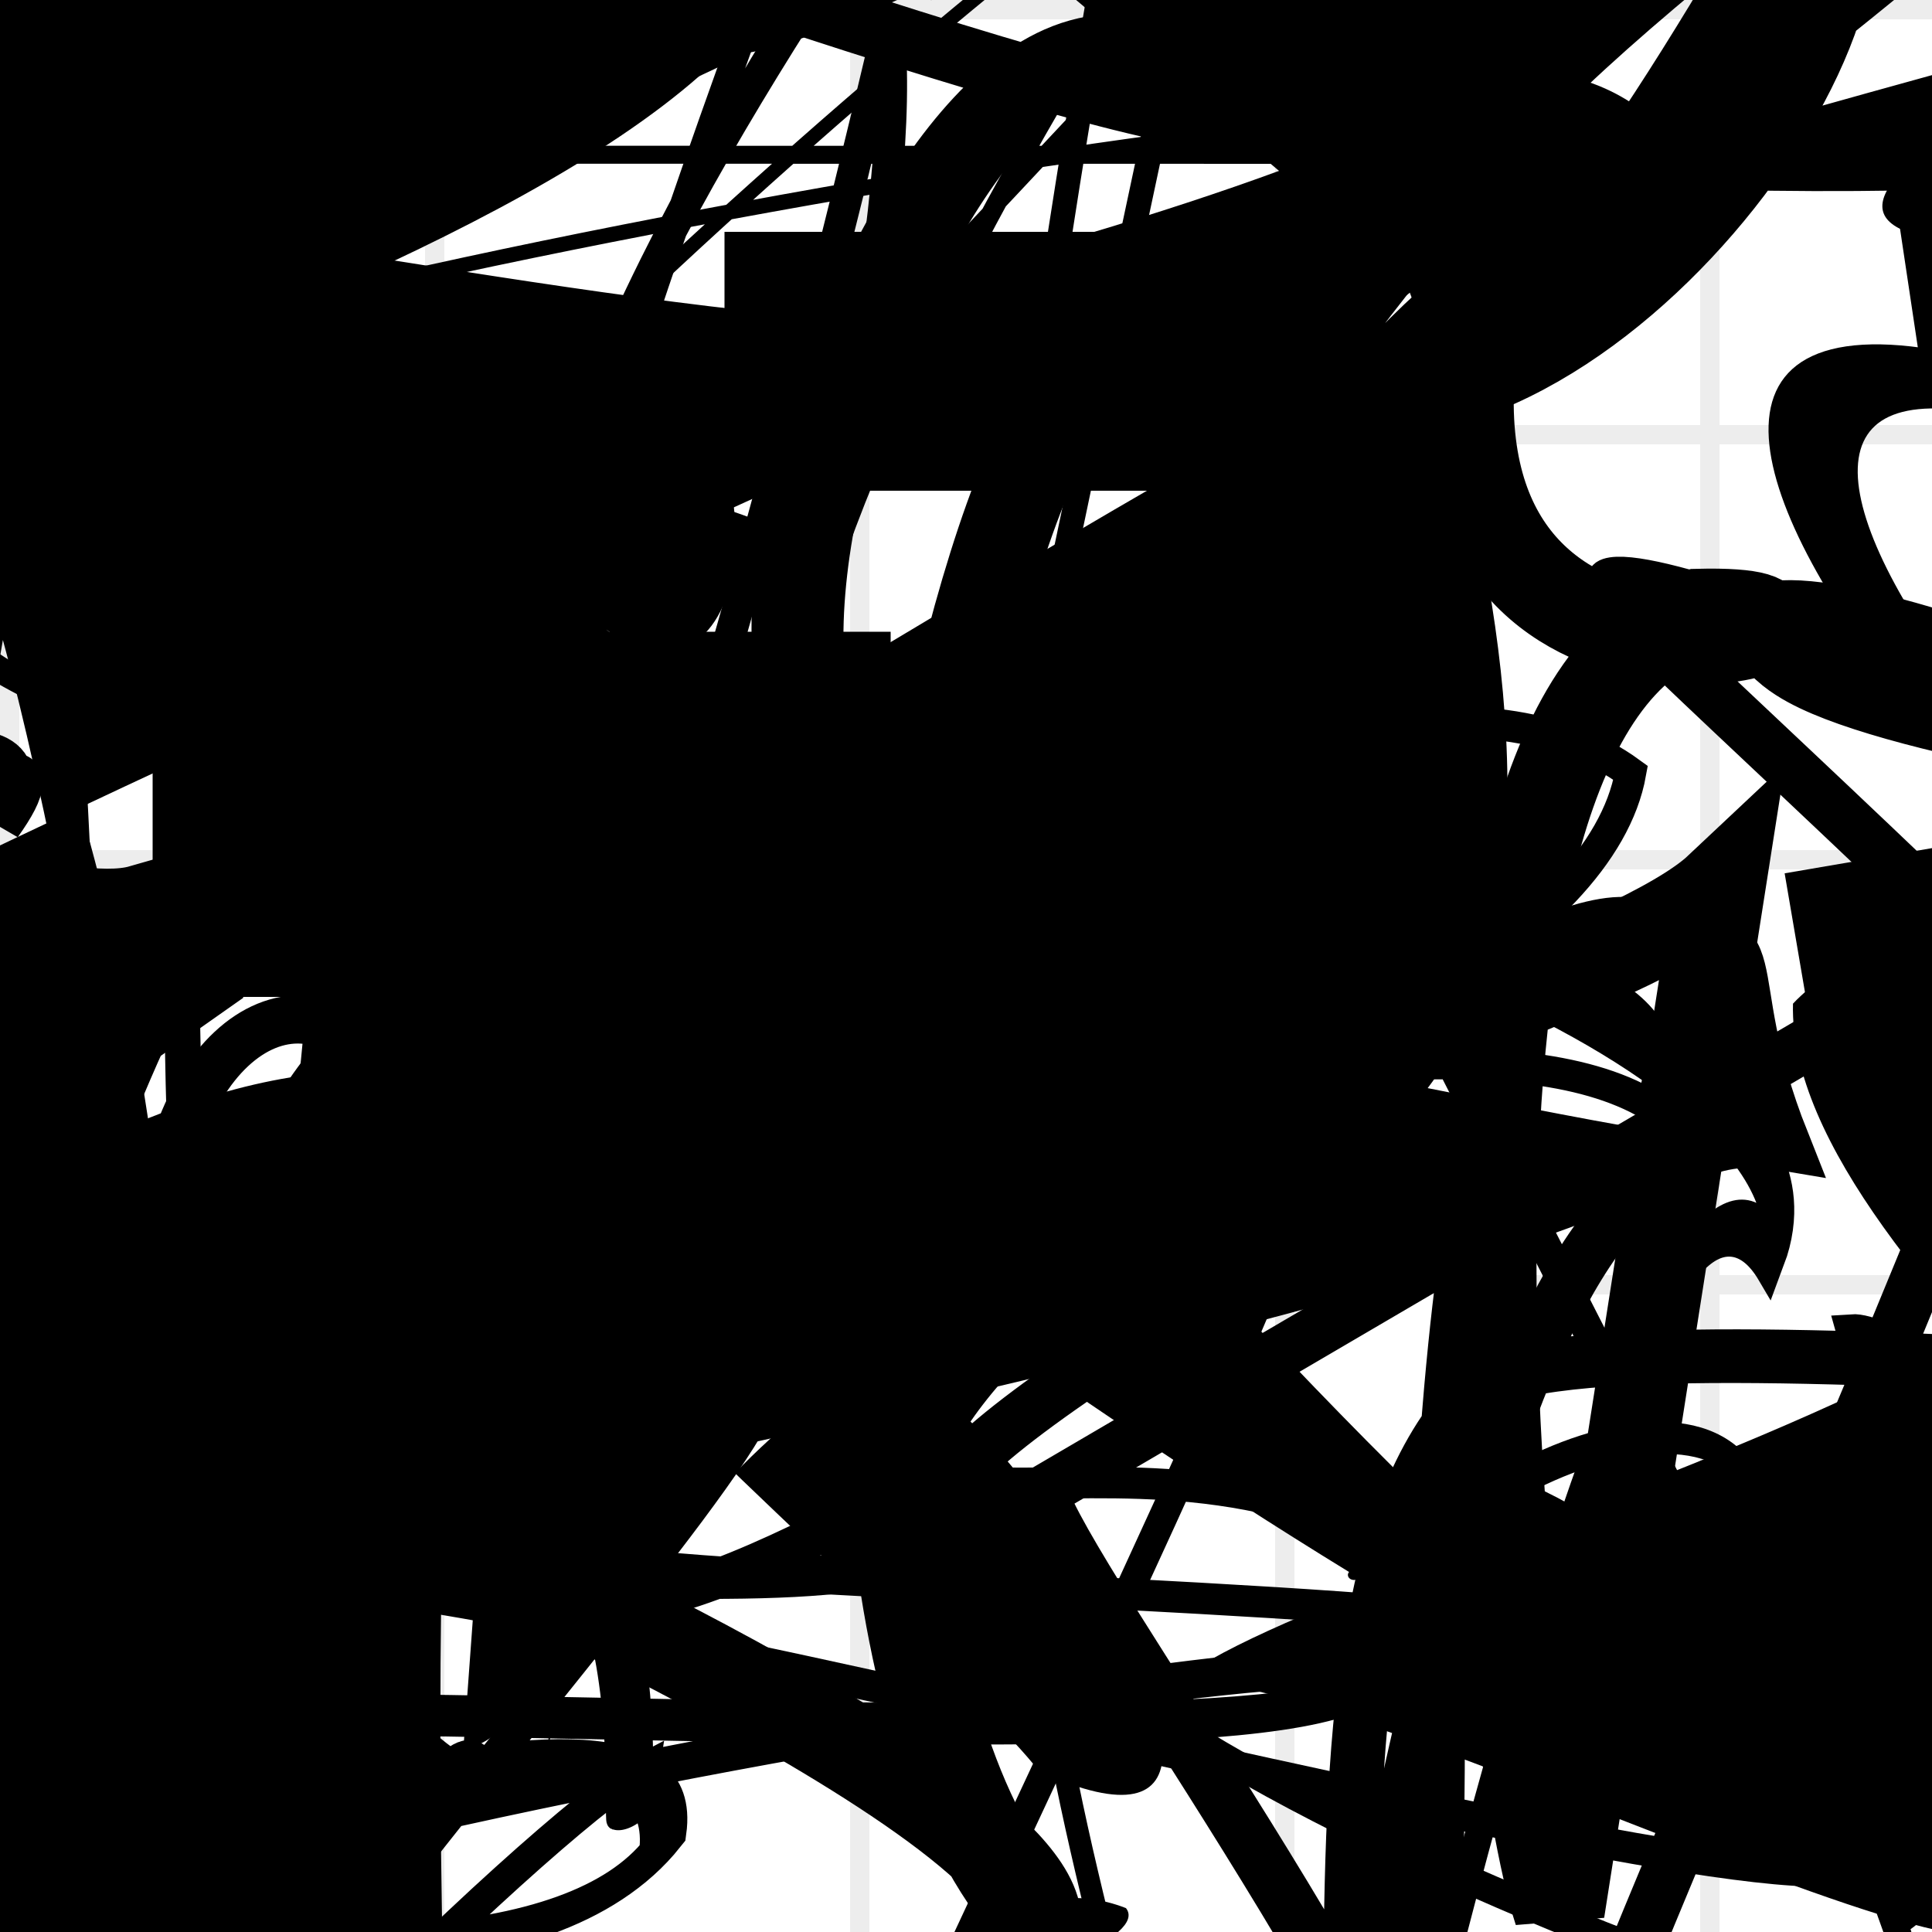 <?xml version="1.0" encoding="UTF-8"?>
<svg xmlns="http://www.w3.org/2000/svg" width="100" height="100" viewBox="0 0 100 100">
<defs>
<linearGradient id="g0" x1="0%" y1="0%" x2="100%" y2="100%">
<stop offset="0.0%" stop-color="hsl(106, 75%, 59%)" />
<stop offset="33.3%" stop-color="hsl(183, 71%, 60%)" />
<stop offset="66.7%" stop-color="hsl(242, 72%, 49%)" />
<stop offset="100.0%" stop-color="hsl(322, 74%, 44%)" />
</linearGradient>
<linearGradient id="g1" x1="0%" y1="0%" x2="100%" y2="100%">
<stop offset="0.0%" stop-color="hsl(290, 83%, 63%)" />
<stop offset="33.3%" stop-color="hsl(2, 82%, 55%)" />
<stop offset="66.7%" stop-color="hsl(86, 72%, 68%)" />
<stop offset="100.0%" stop-color="hsl(83, 65%, 44%)" />
</linearGradient>
<linearGradient id="g2" x1="0%" y1="0%" x2="100%" y2="100%">
<stop offset="0.0%" stop-color="hsl(40, 53%, 69%)" />
<stop offset="33.3%" stop-color="hsl(104, 72%, 65%)" />
<stop offset="66.7%" stop-color="hsl(144, 86%, 72%)" />
<stop offset="100.0%" stop-color="hsl(151, 70%, 62%)" />
</linearGradient>
<filter id="f1" x="-20%" y="-20%" width="140%" height="140%">
  <feGaussianBlur stdDeviation="2.016" />
</filter>

</defs>

<path d="M 31.6 30.8 C 15.0 42.3, 88.1 21.4, 92.9 15.5 C 100.0 17.5, 55.2 84.3, 59.9 87.9 C 42.2 100.0, 36.4 47.2, 29.5 40.3 C 38.4 37.0, 75.6 20.3, 82.1 23.7 C 69.3 11.7, 40.4 52.0, 40.8 62.4 C 59.5 47.0, 33.5 31.6, 18.6 32.5 C 24.6 25.8, 65.6 63.6, 63.0 73.9 C 48.2 63.3, 18.0 51.6, 30.5 52.2 C 12.5 54.6, 75.4 94.9, 69.7 100.0 C 57.1 100.0, 79.6 59.8, 88.3 57.0 Z" fill="none" fill-opacity="0.80" stroke="hsl(242, 72%, 49%)" stroke-width="3.89"  transform="translate(41.4 41.9) rotate(123.0) scale(0.76 0.66)" />
<circle cx="88.6" cy="6.2" r="1.9" fill="hsl(83, 65%, 44%)" fill-opacity="0.44" filter="url(#f1)" transform="translate(90.4 94.3) rotate(322.1) scale(1.81 1.03)" />
<path d="M 96.3 96.5 C 90.9 100.0, 6.0 75.5, 10.2 83.1 C 24.4 97.5, 46.2 0.0, 46.0 1.3 C 47.9 20.5, 29.8 69.4, 31.3 80.7 C 34.4 81.8, 73.2 82.7, 78.4 84.2 C 61.4 69.4, 45.5 83.7, 42.8 70.5 C 29.4 53.0, 69.9 29.4, 84.4 40.0 C 81.4 56.8, 24.8 70.9, 13.3 57.2 C 26.3 67.7, 71.6 49.0, 85.4 57.2 C 90.4 46.1, 54.2 48.5, 64.4 45.3 C 73.4 38.8, 74.2 35.8, 65.3 35.7 Z" fill="none" fill-opacity="0.81" stroke="hsl(242, 72%, 49%)" stroke-width="1.62"   />
<path d="M 39.4 76.4 C 28.5 78.1, 66.1 89.8, 53.4 79.5 C 50.1 77.7, 18.2 27.6, 28.0 18.1 C 31.8 17.8, 9.2 95.1, 6.5 84.3 C 0.0 89.2, 39.3 54.0, 35.6 47.2 C 43.8 35.2, 28.9 76.3, 22.9 80.9 C 35.1 91.9, 62.5 15.7, 77.2 20.5 Z" fill="hsl(151, 70%, 62%)" fill-opacity="0.97" stroke="none" stroke-width="3.89"  transform="translate(46.7 43.1) rotate(54.6) scale(1.86 1.26)" />
<path d="M 61.7 40.7 C 59.7 59.1, 78.1 53.3, 93.0 53.8 C 100.0 41.3, 69.2 51.0, 65.4 49.3 C 81.0 64.7, 6.1 12.0, 1.5 10.3 C 5.0 0.0, 54.4 35.1, 54.2 42.4 C 47.9 34.7, 35.0 29.5, 48.7 22.1 C 49.8 41.0, 13.5 51.8, 27.9 66.8 C 46.1 60.6, 78.9 7.9, 68.3 3.5 C 83.8 0.0, 42.7 57.7, 43.0 64.7 C 54.8 45.9, 63.0 100.0, 68.2 97.0 C 48.9 87.7, 70.3 23.0, 82.8 33.7 Z" fill="hsl(2, 82%, 55%)" fill-opacity="0.81" stroke="none" stroke-width="4.22" filter="url(#f1)" transform="translate(91.8 6.5) rotate(246.5) scale(1.07 1.78)" />
<path d="M 80.6 16.7 C 75.4 20.7, 27.5 84.5, 28.4 90.2 C 33.6 75.5, 33.7 39.2, 35.1 40.3 C 27.7 21.6, 85.9 100.0, 92.1 87.8 C 79.2 97.0, 85.4 91.8, 83.4 88.8 C 65.5 81.0, 8.1 40.3, 7.8 28.5 C 25.4 33.8, 9.1 86.7, 9.8 77.7 C 18.4 82.1, 19.7 70.8, 15.7 68.7 Z" fill="hsl(2, 82%, 55%)" fill-opacity="0.77" stroke="none" stroke-width="1.37"   />
<path d="M 6.7 93.0 C 0.0 100.0, 71.2 26.1, 68.8 13.6 C 49.8 14.8, 40.3 21.8, 32.9 9.6 C 14.5 10.1, 2.6 87.1, 17.2 91.6 C 36.0 88.8, 16.6 20.1, 17.1 16.4 C 17.2 0.0, 86.9 76.9, 73.5 68.4 C 83.7 48.9, 0.0 0.0, 2.2 5.5 C 0.0 21.9, 65.1 36.3, 72.3 49.2 C 56.4 66.8, 10.9 6.8, 4.2 11.2 C 3.0 21.3, 36.2 37.5, 47.6 28.0 C 67.1 41.9, 81.3 61.2, 84.7 63.7 Z" fill="none" fill-opacity="0.75" stroke="hsl(83, 65%, 44%)" stroke-width="4.53"  transform="translate(58.4 26.3) rotate(260.3) scale(0.66 1.31)" />
<circle cx="1.3" cy="78.8" r="5.1" fill="url(#g1)" fill-opacity="0.87"  transform="translate(31.6 23.2) rotate(222.7) scale(1.37 1.60)" />
<path d="M 77.5 31.6 C 72.3 30.1, 86.7 24.7, 94.3 31.7 C 87.2 49.6, 42.3 48.1, 31.8 56.3 C 19.6 53.1, 76.0 53.7, 70.0 68.6 C 70.4 84.4, 0.0 81.8, 3.2 90.0 C 16.5 98.1, 74.9 77.4, 80.7 86.3 C 67.0 94.1, 55.8 100.0, 53.0 95.0 C 66.5 100.0, 51.2 2.8, 54.1 6.5 C 74.0 1.9, 86.3 72.0, 97.1 82.8 C 91.8 100.0, 99.9 15.3, 99.3 29.8 Z" fill="hsl(144, 86%, 72%)" fill-opacity="0.80" stroke="none" stroke-width="1.76" filter="url(#f1)" transform="translate(87.3 35.5) rotate(180.9) scale(1.26 1.82)" />
<path d="M 52.1 27.4 C 59.9 41.1, 64.6 9.7, 77.5 10.7 C 86.4 0.0, 80.9 46.9, 77.0 56.8 C 69.8 45.6, 70.7 69.7, 72.4 73.6 C 90.7 77.6, 10.3 28.1, 6.7 19.0 C 0.0 29.8, 66.1 73.6, 58.1 71.5 C 63.1 90.9, 69.6 84.8, 77.8 83.3 C 93.9 67.4, 18.9 81.1, 30.3 69.3 Z" fill="hsl(290, 83%, 63%)" fill-opacity="0.67" stroke="none" stroke-width="3.65"  transform="translate(71.7 16.3) rotate(197.6) scale(0.63 1.68)" />
<circle cx="8.6" cy="24.9" r="6.2" fill="hsl(83, 65%, 44%)" fill-opacity="0.72"  transform="translate(89.6 6.5) rotate(169.7) scale(1.87 0.69)" />
<rect x="38.5" y="54.4" width="40.3" height="23.4" rx="0" fill="none" fill-opacity="0.99" stroke="hsl(144, 86%, 72%)" stroke-width="1.5"  transform="translate(26.3 8.8) rotate(111.6) scale(1.66 1.33)" />
<path d="M 88.6 54.9 C 98.5 72.6, 0.9 85.2, 2.6 74.0 C 0.6 57.9, 81.5 0.0, 74.8 0.0 C 93.7 0.0, 13.8 44.7, 12.2 42.8 C 29.6 38.5, 64.3 13.3, 57.2 5.1 C 42.1 13.0, 85.1 3.2, 94.7 15.0 C 100.0 20.7, 42.5 73.9, 56.0 68.1 C 75.6 49.4, 51.2 81.5, 50.5 96.1 C 36.5 90.7, 49.7 74.3, 61.0 69.4 C 45.9 58.2, 78.7 0.0, 92.5 0.4 C 100.0 20.1, 5.5 47.5, 7.1 61.9 Z" fill="none" fill-opacity="0.30" stroke="hsl(83, 65%, 44%)" stroke-width="2.40"  transform="translate(37.5 25.7) rotate(102.0) scale(1.32 0.58)" />
<path d="M 82.5 58.9 C 74.9 56.4, 59.5 58.7, 66.4 62.6 C 72.9 59.4, 35.1 43.1, 43.1 28.8 C 59.1 21.5, 86.5 93.7, 92.1 97.7 C 75.7 100.0, 18.7 0.0, 9.6 1.5 C 3.1 1.1, 77.6 72.9, 88.2 62.9 C 100.0 64.9, 25.5 57.2, 26.3 57.1 C 18.6 51.3, 88.0 33.4, 73.9 20.7 C 83.9 29.4, 46.5 36.6, 42.0 35.2 C 48.2 24.5, 31.1 54.1, 39.9 63.1 Z" fill="none" fill-opacity="0.70" stroke="hsl(106, 75%, 59%)" stroke-width="2.73" filter="url(#f1)" transform="translate(80.1 81.6) rotate(142.8) scale(1.04 0.58)" />
<rect x="29.2" y="67.9" width="48.4" height="11.7" rx="0" fill="hsl(106, 75%, 59%)" fill-opacity="0.39" stroke="hsl(322, 74%, 44%)" stroke-width="1.7"  transform="translate(49.1 60.2) rotate(323.1) scale(0.88 0.81)" />
<path d="M 49.2 12.1 C 38.5 0.0, 15.6 26.8, 24.8 41.5 C 20.1 36.8, 0.0 38.5, 4.0 27.6 C 0.0 15.9, 81.1 54.3, 82.0 68.9 C 90.5 60.1, 85.7 52.9, 78.1 58.4 C 80.6 47.0, 51.0 94.0, 54.8 81.1 C 70.3 95.4, 60.7 21.4, 61.4 29.3 C 69.0 48.4, 46.8 15.1, 61.6 7.7 Z" fill="none" fill-opacity="0.59" stroke="hsl(40, 53%, 69%)" stroke-width="2.89"  transform="translate(63.3 40.8) rotate(301.3) scale(0.77 1.81)" />
<path d="M 89.0 46.0 C 80.6 53.9, 15.9 68.7, 27.3 81.7 C 13.6 75.4, 52.5 91.9, 53.6 99.2 C 36.5 79.9, 52.1 8.6, 59.6 19.6 C 60.6 24.0, 71.7 30.0, 76.0 20.1 C 75.4 39.1, 100.0 31.5, 87.9 31.8 C 71.8 36.7, 77.8 90.1, 80.7 98.9 Z" fill="none" fill-opacity="0.49" stroke="hsl(86, 72%, 68%)" stroke-width="4.72" filter="url(#f1)"  />
<rect x="24.7" y="9.5" width="39.7" height="27.0" rx="8.7" fill="none" fill-opacity="0.47"   transform="translate(84.6 66.7) rotate(106.0) scale(1.40 1.90)" />
<rect x="42.0" y="43.8" width="43.1" height="31.3" rx="1.8" fill="none" fill-opacity="0.69"   transform="translate(27.8 6.5) rotate(143.7) scale(1.88 1.27)" />
<path d="M 0.0 73.0 C 16.8 83.1, 13.7 73.6, 21.4 77.9 C 26.7 91.2, 68.3 13.5, 56.6 10.0 C 75.2 28.8, 20.6 59.2, 23.3 63.4 C 18.2 79.7, 3.0 69.7, 8.9 81.5 C 27.9 68.0, 17.2 15.2, 19.6 1.8 C 15.1 6.4, 14.0 83.5, 1.6 77.6 C 7.7 84.5, 29.9 39.5, 37.9 50.3 Z" fill="none" fill-opacity="0.93" stroke="hsl(106, 75%, 59%)" stroke-width="2.06"  transform="translate(57.9 70.0) rotate(189.4) scale(0.61 1.54)" />
<circle cx="45.5" cy="15.4" r="1.8" fill="url(#g0)" fill-opacity="0.91"  transform="translate(89.0 34.2) rotate(122.6) scale(1.05 1.93)" />
<path d="M 97.2 96.7 C 100.0 100.0, 65.0 30.5, 79.2 42.0 C 72.6 51.1, 38.0 34.2, 51.6 44.8 C 49.9 25.0, 0.0 26.3, 1.3 13.1 C 0.0 4.0, 72.3 72.6, 79.3 79.9 C 76.7 95.9, 38.3 86.6, 44.0 95.8 C 25.7 91.3, 44.9 74.0, 30.0 67.3 C 50.0 78.1, 44.2 22.9, 40.1 10.2 C 54.1 0.0, 20.0 37.4, 22.5 52.0 C 12.1 51.1, 16.5 62.6, 28.1 62.2 Z" fill="hsl(104, 72%, 65%)" fill-opacity="0.53" stroke="none" stroke-width="4.33"  transform="translate(40.8 72.7) rotate(209.1) scale(1.62 1.27)" />
<path d="M 93.9 14.9 C 82.0 17.7, 91.0 53.0, 97.3 45.4 C 80.4 42.2, 53.3 48.5, 58.1 58.2 C 71.7 75.3, 43.7 0.0, 38.9 8.7 C 42.8 0.0, 73.5 91.3, 74.0 85.6 C 66.4 70.9, 44.3 2.6, 40.3 1.3 C 29.2 16.9, 25.5 28.2, 21.7 24.3 C 27.0 15.7, 67.7 0.0, 65.1 1.8 C 70.9 5.1, 60.2 17.5, 56.2 28.5 C 37.8 11.3, 64.1 61.8, 70.5 52.8 Z" fill="hsl(2, 82%, 55%)" fill-opacity="0.62" stroke="none" stroke-width="1.16"  transform="translate(6.9 57.8) rotate(260.1) scale(0.98 1.55)" />
<rect x="24.5" y="7.3" width="41.6" height="23.5" rx="0" fill="hsl(86, 72%, 68%)" fill-opacity="0.91"   transform="translate(87.6 65.5) rotate(14.8) scale(1.19 1.08)" />
<path d="M 4.5 85.7 C 4.5 87.0, 39.9 58.5, 25.3 61.3 C 41.0 65.2, 62.4 43.1, 73.5 53.4 C 69.4 49.2, 70.5 100.0, 57.0 98.5 C 46.7 100.0, 26.4 68.0, 22.3 65.9 C 14.5 56.6, 41.1 2.5, 33.2 2.3 C 14.2 0.0, 61.6 0.0, 60.6 6.5 C 46.0 0.0, 59.8 61.4, 58.9 67.8 C 60.6 63.4, 0.0 69.4, 3.3 65.1 Z" fill="none" fill-opacity="0.98" stroke="hsl(183, 71%, 60%)" stroke-width="1.57"  transform="translate(41.8 37.2) rotate(16.4) scale(0.92 1.94)" />
<path d="M 11.4 85.3 C 1.8 100.0, 48.1 19.7, 46.2 16.1 C 50.2 0.4, 100.0 60.1, 97.4 62.7 C 100.0 74.7, 1.3 22.0, 8.4 10.7 C 0.0 26.1, 0.8 90.5, 2.1 81.8 C 0.0 84.1, 16.6 74.5, 30.6 81.7 C 27.9 78.0, 85.5 49.7, 74.4 49.2 C 93.9 47.0, 87.5 25.1, 84.7 33.9 C 95.1 53.8, 25.6 10.9, 33.8 21.3 C 48.9 10.8, 84.9 11.0, 74.0 24.8 Z" fill="none" fill-opacity="0.72" stroke="hsl(290, 83%, 63%)" stroke-width="2.13"  transform="translate(46.9 75.1) rotate(341.6) scale(0.54 0.80)" />
<path d="M 58.7 59.4 C 76.8 46.0, 56.3 6.5, 68.4 21.4 C 80.1 14.9, 40.3 100.0, 32.8 96.5 C 17.5 84.3, 81.3 67.7, 76.8 63.4 C 70.6 60.2, 93.9 86.1, 81.1 84.1 C 98.7 100.0, 87.2 61.9, 72.3 72.6 C 70.8 53.0, 36.2 98.3, 29.9 84.9 Z" fill="none" fill-opacity="0.42" stroke="hsl(2, 82%, 55%)" stroke-width="3.93"  transform="translate(47.1 41.9) rotate(71.5) scale(0.52 0.59)" />
<circle cx="74.8" cy="63.2" r="1.5" fill="hsl(144, 86%, 72%)" fill-opacity="0.98"   />
<path d="M 27.4 93.4 C 35.5 75.2, 37.8 48.5, 43.6 56.4 C 49.0 46.9, 0.0 76.8, 8.6 70.3 C 0.0 72.6, 49.5 98.7, 42.1 99.7 C 45.7 100.0, 74.6 82.0, 68.6 70.5 C 70.5 66.9, 88.7 79.1, 76.2 81.1 C 60.5 99.3, 27.3 65.8, 27.8 78.1 Z" fill="hsl(104, 72%, 65%)" fill-opacity="0.41" stroke="none" stroke-width="1.08"  transform="translate(61.8 14.2) rotate(41.6) scale(1.71 1.86)" />
<path d="M 89.4 92.7 C 70.8 100.0, 88.5 45.6, 97.8 58.4 C 79.6 59.9, 71.6 14.7, 61.4 6.1 C 52.4 16.1, 15.4 1.8, 8.3 3.2 C 11.6 0.1, 31.5 33.0, 30.5 22.8 C 40.1 10.9, 52.0 33.0, 60.8 27.7 C 59.8 31.2, 89.6 60.0, 92.3 64.1 C 93.1 45.5, 7.0 31.1, 9.0 31.0 Z" fill="hsl(106, 75%, 59%)" fill-opacity="0.76" stroke="none" stroke-width="3.55"  transform="translate(48.1 90.2) rotate(323.3) scale(1.29 1.65)" />
<path d="M 97.7 18.0 C 81.3 4.2, 52.0 35.7, 62.7 36.9 C 63.9 34.1, 63.6 82.2, 60.3 83.6 C 61.1 76.1, 79.3 40.3, 72.8 27.2 C 75.9 15.7, 42.3 25.0, 54.7 15.1 C 38.5 14.6, 82.9 48.1, 97.0 45.1 C 85.1 32.0, 56.4 17.3, 67.1 17.9 C 50.8 36.0, 87.1 100.0, 74.7 98.7 Z" fill="none" fill-opacity="0.59" stroke="hsl(104, 72%, 65%)" stroke-width="3.12"  transform="translate(49.7 55.4) rotate(71.8) scale(1.34 1.71)" />
<path d="M 58.8 45.2 C 78.5 45.3, 70.6 49.3, 59.2 50.0 C 45.3 66.5, 2.4 59.5, 5.7 65.8 C 0.0 57.8, 83.1 57.0, 69.0 45.1 C 55.4 50.5, 10.5 18.9, 15.1 17.2 C 26.5 13.2, 79.0 99.2, 64.8 87.6 C 78.9 96.4, 11.6 5.1, 10.0 13.3 C 10.3 22.2, 17.2 64.1, 2.8 73.4 Z" fill="none" fill-opacity="0.64" stroke="hsl(242, 72%, 49%)" stroke-width="3.51"  transform="translate(65.4 23.3) rotate(316.2) scale(0.78 1.46)" />
<rect x="57.3" y="24.8" width="34.8" height="36.2" rx="0" fill="hsl(151, 70%, 62%)" fill-opacity="0.54"   transform="translate(8.6 73.5) rotate(258.8) scale(1.88 1.80)" />
<path d="M 67.6 1.0 C 51.4 0.0, 57.1 29.8, 47.1 44.3 C 60.8 32.1, 7.4 71.4, 16.9 59.9 C 24.7 74.4, 40.0 69.8, 49.3 72.4 C 65.2 52.7, 31.3 26.3, 38.7 35.9 C 29.8 46.2, 36.5 82.9, 28.6 78.5 C 20.7 82.6, 76.4 31.4, 67.5 25.4 C 60.7 16.2, 71.1 93.4, 68.8 85.7 C 49.0 100.0, 81.0 20.0, 89.5 19.2 C 83.0 13.7, 28.8 78.4, 19.1 70.2 Z" fill="none" fill-opacity="0.67" stroke="hsl(83, 65%, 44%)" stroke-width="5.16"  transform="translate(26.4 14.1) rotate(131.0) scale(1.84 0.67)" />
<path d="M 29.4 16.4 C 20.2 22.9, 87.4 5.7, 76.4 1.0 C 82.2 14.1, 64.7 22.5, 60.2 15.1 C 42.5 24.5, 7.8 24.5, 10.0 38.6 C 13.8 57.5, 48.1 84.3, 53.8 91.7 C 72.2 100.0, 44.8 62.2, 46.8 74.2 C 44.6 63.1, 26.8 92.3, 24.0 90.3 Z" fill="hsl(2, 82%, 55%)" fill-opacity="0.45" stroke="none" stroke-width="3.69"   />
<rect x="46.1" y="28.6" width="25.8" height="25.5" rx="0" fill="none" fill-opacity="0.43"    />
<circle cx="90.5" cy="48.5" r="0.0" fill="url(#g0)" fill-opacity="0.54"   />
<path d="M 60.7 97.2 C 67.7 93.7, 5.5 66.9, 9.9 76.0 C 0.0 70.9, 46.4 16.0, 32.4 26.2 C 12.8 38.4, 93.3 100.0, 91.8 99.8 C 100.0 100.0, 9.7 14.9, 17.0 26.9 C 10.3 21.0, 71.9 71.4, 68.5 64.1 C 52.8 44.5, 85.9 21.1, 80.3 8.5 C 66.0 0.0, 57.3 90.9, 49.4 95.1 C 44.1 85.4, 3.0 69.8, 15.2 82.5 C 3.5 92.1, 18.2 99.7, 13.7 96.6 C 23.7 100.0, 62.9 69.1, 62.5 74.1 Z" fill="hsl(183, 71%, 60%)" fill-opacity="0.72" stroke="none" stroke-width="2.74"  transform="translate(74.4 44.9) rotate(346.6) scale(1.72 1.16)" />
<path d="M 10.9 34.7 C 26.8 31.8, 78.9 95.0, 93.1 98.6 C 89.5 100.0, 77.0 69.5, 75.4 64.2 C 94.3 70.6, 43.0 53.8, 31.0 46.5 C 30.1 61.5, 93.0 78.9, 93.4 68.5 C 100.0 87.9, 22.0 26.8, 17.4 17.6 C 0.0 27.1, 15.7 100.0, 26.3 97.5 C 29.5 100.0, 14.7 86.3, 28.7 74.0 C 34.0 58.4, 25.4 75.3, 20.9 64.1 C 38.3 60.9, 70.9 80.5, 80.0 82.8 C 60.4 77.3, 20.9 44.7, 24.8 55.9 " fill="hsl(242, 72%, 49%)" fill-opacity="0.71" stroke="none" stroke-width="1.10"  transform="translate(28.5 13.7) rotate(50.1) scale(1.77 1.71)" />
<circle cx="50.1" cy="86.9" r="5.6" fill="hsl(151, 70%, 62%)" fill-opacity="0.51"  transform="translate(76.2 44.9) rotate(241.8) scale(1.92 1.54)" />
<rect x="7.9" y="32.7" width="38.2" height="18.9" rx="0" fill="hsl(86, 72%, 68%)" fill-opacity="0.72"    />
<path d="M 0.9 33.4 C 0.0 25.7, 24.9 16.1, 33.3 26.8 C 15.6 18.8, 51.4 50.4, 46.8 57.3 C 63.2 45.6, 88.3 11.0, 96.9 11.1 C 86.6 4.1, 48.1 21.0, 38.9 34.7 C 33.8 49.2, 23.1 2.5, 11.3 1.6 C 13.3 0.0, 91.4 47.1, 98.8 40.5 Z" fill="hsl(83, 65%, 44%)" fill-opacity="0.87" stroke="none" stroke-width="3.98"  transform="translate(71.9 2.3) rotate(116.9) scale(1.25 1.87)" />
<path d="M 53.3 85.1 C 70.5 75.4, 28.7 31.9, 31.9 38.5 C 34.9 44.6, 56.6 0.0, 61.8 11.7 C 72.6 0.0, 100.0 11.1, 99.1 17.4 C 92.7 34.9, 97.5 45.6, 89.3 52.0 C 82.8 68.7, 14.4 84.4, 1.8 85.4 C 0.0 99.0, 31.1 21.7, 44.2 31.0 Z" fill="hsl(86, 72%, 68%)" fill-opacity="0.63" stroke="none" stroke-width="1.39"  transform="translate(47.9 54.0) rotate(303.6) scale(1.53 1.27)" />
<path d="M 57.7 33.5 C 72.3 20.2, 48.0 25.8, 58.5 31.0 C 52.0 44.2, 23.1 75.0, 23.9 78.3 C 41.4 93.5, 24.8 41.2, 36.1 47.7 C 32.8 46.2, 43.6 36.8, 29.6 32.4 C 43.4 49.3, 88.7 74.3, 84.1 87.7 C 100.0 77.5, 0.0 51.2, 5.5 57.1 C 15.1 70.7, 21.7 16.4, 11.2 19.3 Z" fill="none" fill-opacity="0.77" stroke="hsl(2, 82%, 55%)" stroke-width="3.00"  transform="translate(62.1 64.9) rotate(189.9) scale(1.60 1.03)" />
<path d="M 70.2 72.6 C 75.0 91.7, 45.4 45.0, 39.4 59.9 C 25.1 57.8, 69.8 74.6, 74.8 69.8 C 59.1 57.7, 88.7 86.9, 76.0 93.4 C 90.0 84.5, 31.0 79.2, 19.3 69.8 C 22.1 83.8, 78.6 75.1, 63.6 60.7 C 49.8 64.4, 59.8 15.5, 56.1 22.1 Z" fill="none" fill-opacity="0.35" stroke="hsl(83, 65%, 44%)" stroke-width="3.55"  transform="translate(20.2 11.5) rotate(152.6) scale(1.23 1.49)" />
<path d="M 97.8 71.9 C 100.0 78.1, 67.1 24.9, 75.2 16.8 C 75.4 34.8, 15.6 63.0, 16.9 72.9 C 17.4 81.2, 85.1 39.3, 77.8 30.4 C 92.2 14.8, 82.7 14.8, 77.9 14.7 C 96.4 0.0, 42.8 79.2, 32.5 73.3 C 29.7 87.4, 40.4 90.3, 49.1 79.9 C 50.7 78.1, 25.6 52.4, 25.9 61.4 Z" fill="none" fill-opacity="1.00" stroke="hsl(322, 74%, 44%)" stroke-width="3.59" filter="url(#f1)" transform="translate(66.0 92.4) rotate(151.6) scale(0.72 0.69)" />
<path d="M 61.5 92.9 C 63.9 99.7, 38.8 79.0, 46.8 90.8 C 41.0 91.1, 46.0 52.1, 36.6 48.3 C 38.0 66.2, 94.5 100.0, 81.6 99.9 C 72.7 100.0, 16.0 11.9, 20.8 7.2 C 32.7 0.0, 84.9 79.6, 71.7 80.9 C 70.8 61.6, 39.9 97.6, 41.6 85.1 C 40.0 90.4, 100.0 79.4, 97.6 75.3 C 100.0 60.4, 63.0 9.0, 60.7 16.7 C 61.4 0.0, 71.4 19.6, 75.5 32.9 C 57.4 29.8, 25.2 99.7, 35.2 90.1 Z" fill="none" fill-opacity="0.74" stroke="hsl(40, 53%, 69%)" stroke-width="1.34"  transform="translate(10.1 75.1) rotate(167.6) scale(0.83 1.34)" />
<circle cx="88.4" cy="98.7" r="9.2" fill="url(#g2)" fill-opacity="0.42"  transform="translate(9.6 42.9) rotate(100.0) scale(1.85 1.96)" />
<path d="M 16.5 79.8 C 23.6 77.0, 7.3 80.7, 3.9 80.6 C 8.4 75.7, 12.0 47.2, 9.6 56.1 C 0.0 68.0, 75.7 17.5, 69.2 2.6 C 67.8 0.0, 86.1 6.7, 74.4 20.0 C 63.0 7.5, 90.5 34.8, 91.1 39.7 C 90.5 40.4, 11.2 93.8, 22.5 87.6 C 38.0 100.0, 86.7 28.3, 85.7 13.8 C 100.0 32.2, 80.2 17.7, 66.6 30.8 C 53.4 49.8, 64.1 0.9, 78.9 8.2 C 86.5 0.0, 57.7 62.2, 58.3 52.4 Z" fill="none" fill-opacity="0.70" stroke="hsl(40, 53%, 69%)" stroke-width="0.83"  transform="translate(30.1 81.7) rotate(131.2) scale(1.55 1.76)" />
<path d="M 51.9 87.9 C 60.3 100.0, 21.8 74.9, 23.8 78.1 C 19.0 97.5, 82.1 54.9, 94.7 46.4 C 98.8 30.0, 14.4 8.5, 6.4 11.2 C 0.0 25.8, 9.9 70.8, 3.3 69.5 C 7.2 67.7, 4.8 67.9, 3.0 62.4 C 0.0 68.4, 31.3 21.7, 22.2 27.8 C 8.2 39.9, 35.2 7.2, 30.8 16.3 C 26.4 22.4, 81.3 65.6, 90.2 73.2 C 100.0 79.5, 96.7 82.3, 81.7 78.8 C 89.5 94.9, 27.7 79.8, 20.5 75.0 Z" fill="hsl(290, 83%, 63%)" fill-opacity="0.41" stroke="none" stroke-width="5.03"  transform="translate(80.4 50.3) rotate(323.3) scale(1.40 0.78)" />
<path d="M 69.1 41.4 C 69.2 38.7, 1.1 16.8, 15.0 17.6 C 25.8 25.8, 49.9 87.1, 64.0 93.9 C 83.5 93.1, 70.3 20.0, 75.8 5.8 C 63.6 0.0, 78.1 34.0, 88.0 39.9 C 83.8 25.1, 53.1 11.5, 43.9 17.7 C 53.3 17.7, 59.3 80.1, 69.1 90.1 Z" fill="none" fill-opacity="0.55" stroke="hsl(144, 86%, 72%)" stroke-width="4.60"  transform="translate(7.0 57.3) rotate(174.1) scale(1.87 1.80)" />
<path d="M 66.3 89.1 C 46.8 98.1, 26.8 78.2, 36.5 67.7 C 46.9 81.8, 61.2 35.0, 69.3 30.4 C 71.2 15.8, 51.2 81.6, 57.2 67.2 C 68.0 60.5, 67.0 41.7, 61.7 30.0 C 62.2 24.8, 86.5 100.0, 88.6 99.5 C 100.0 94.2, 29.7 17.1, 25.2 21.7 Z" fill="none" fill-opacity="0.66" stroke="hsl(290, 83%, 63%)" stroke-width="0.94"  transform="translate(43.2 2.0) rotate(145.7) scale(1.01 1.29)" />
<path d="M 44.5 39.0 C 55.7 19.5, 68.4 86.0, 61.9 75.2 C 77.9 93.4, 17.2 36.5, 29.9 24.9 C 38.5 5.9, 44.2 11.8, 49.6 21.6 C 57.7 17.2, 20.6 18.2, 27.1 19.2 C 37.7 14.7, 23.0 52.3, 15.2 42.0 C 20.5 46.4, 32.7 64.2, 39.4 51.3 C 38.7 38.7, 72.5 50.6, 69.6 47.7 C 67.0 30.6, 93.7 58.1, 89.2 44.8 C 78.0 49.1, 75.6 74.6, 87.0 67.6 C 100.0 78.1, 37.8 87.7, 51.5 82.5 Z" fill="hsl(104, 72%, 65%)" fill-opacity="0.68" stroke="none" stroke-width="4.22"  transform="translate(84.1 42.4) rotate(253.5) scale(0.65 1.75)" />
<rect x="1.6" y="32.0" width="33.8" height="10.7" rx="0" fill="hsl(242, 72%, 49%)" fill-opacity="0.47"   transform="translate(5.9 13.2) rotate(228.4) scale(1.63 1.40)" />
<circle cx="37.2" cy="13.0" r="10.5" fill="url(#g1)" fill-opacity="0.98"  transform="translate(23.6 94.5) rotate(17.8) scale(1.30 0.70)" />
<rect x="2.4" y="54.2" width="28.0" height="21.4" rx="0" fill="none" fill-opacity="0.80"   transform="translate(68.3 10.9) rotate(70.0) scale(1.52 1.30)" />
<path d="M 24.5 20.2 C 16.0 31.4, 41.9 79.0, 42.1 88.2 C 47.5 72.7, 67.5 90.6, 58.2 99.9 C 61.9 98.1, 44.5 70.3, 52.1 66.9 C 40.3 64.9, 55.8 64.0, 51.4 51.3 C 44.6 33.6, 79.2 52.1, 82.8 39.4 C 86.2 55.6, 0.0 89.2, 3.1 85.4 C 0.0 65.9, 85.7 81.5, 86.8 76.2 C 100.0 62.2, 42.7 61.2, 31.9 59.2 Z" fill="hsl(106, 75%, 59%)" fill-opacity="0.91" stroke="none" stroke-width="3.18" filter="url(#f1)" transform="translate(18.5 51.4) rotate(50.0) scale(1.98 1.72)" />
<circle cx="33.9" cy="96.1" r="8.0" fill="hsl(183, 71%, 60%)" fill-opacity="0.47"  transform="translate(29.6 75.1) rotate(311.5) scale(0.91 0.57)" />
<path d="M 57.2 42.0 C 42.3 24.9, 51.0 35.2, 54.8 27.2 C 57.4 21.9, 85.6 47.2, 84.2 58.8 C 85.4 55.1, 36.8 34.6, 32.9 24.1 C 52.7 25.5, 26.8 59.9, 30.9 68.7 C 32.7 74.8, 85.6 64.7, 71.5 55.7 C 69.6 64.7, 47.5 0.0, 56.0 10.7 C 60.4 0.0, 98.8 90.4, 88.5 92.0 C 72.8 97.9, 17.4 76.6, 20.8 80.7 C 30.5 91.5, 74.4 91.9, 73.9 99.7 Z" fill="hsl(83, 65%, 44%)" fill-opacity="0.71" stroke="none" stroke-width="4.62"  transform="translate(20.5 53.9) rotate(71.5) scale(1.07 0.59)" />
<rect x="42.9" y="43.5" width="41.5" height="16.3" rx="0" fill="hsl(2, 82%, 55%)" fill-opacity="0.69"   transform="translate(23.5 97.8) rotate(298.0) scale(1.67 1.64)" />
<circle cx="98.8" cy="28.2" r="10.4" fill="url(#g2)" fill-opacity="0.91"  transform="translate(39.7 91.8) rotate(314.4) scale(1.96 0.81)" />
<path d="M 84.5 8.8 C 95.5 11.9, 48.1 37.7, 44.5 23.0 C 27.2 12.7, 12.6 10.4, 6.8 18.3 C 22.8 6.4, 15.1 64.1, 17.2 58.7 C 17.5 62.6, 44.7 90.1, 55.7 89.6 C 69.1 91.2, 52.4 90.1, 47.1 82.7 C 30.6 97.1, 65.3 100.0, 79.0 93.5 Z" fill="none" fill-opacity="0.86" stroke="hsl(322, 74%, 44%)" stroke-width="3.89"  transform="translate(74.7 97.4) rotate(19.4) scale(1.86 0.74)" />
<circle cx="44.6" cy="0.5" r="8.2" fill="hsl(83, 65%, 44%)" fill-opacity="0.66"  transform="translate(59.2 17.7) rotate(163.1) scale(0.62 1.07)" />
<circle cx="12.9" cy="25.7" r="0.3" fill="url(#g1)" fill-opacity="0.55"  transform="translate(43.0 90.9) rotate(273.4) scale(0.85 1.03)" />
<rect x="25.7" y="50.6" width="36.9" height="36.4" rx="1.4" fill="hsl(2, 82%, 55%)" fill-opacity="0.51"   transform="translate(56.8 59.8) rotate(220.1) scale(0.68 0.89)" />
<path d="M 28.6 45.7 C 37.0 31.5, 68.2 100.0, 72.3 95.0 C 78.2 82.9, 61.4 91.0, 60.0 92.7 C 60.3 91.8, 52.1 60.4, 43.1 50.1 C 62.2 56.5, 16.7 62.3, 21.2 70.0 C 5.0 77.1, 93.2 18.3, 96.4 29.8 C 77.8 34.5, 25.2 75.4, 25.6 74.5 Z" fill="hsl(104, 72%, 65%)" fill-opacity="0.77" stroke="none" stroke-width="3.53"  transform="translate(30.7 0.9) rotate(267.3) scale(1.67 1.23)" />
<path d="M 20.4 65.1 C 27.8 62.6, 84.5 65.2, 73.6 56.7 C 86.0 41.4, 68.5 0.0, 67.6 7.2 C 80.7 0.0, 86.1 5.2, 89.3 11.0 C 100.0 0.0, 7.7 55.4, 18.4 51.8 C 3.7 66.3, 15.4 82.5, 26.3 77.2 C 6.9 81.4, 96.5 63.8, 87.2 58.8 C 71.1 56.3, 45.5 48.8, 49.5 58.4 C 47.1 49.6, 27.5 38.1, 30.4 23.4 Z" fill="hsl(183, 71%, 60%)" fill-opacity="0.77" stroke="none" stroke-width="2.03" filter="url(#f1)"  />
<path d="M 91.3 24.0 C 78.0 35.6, 0.0 74.9, 5.9 79.3 C 0.0 77.0, 43.4 23.2, 53.0 15.5 C 51.6 9.4, 5.8 4.9, 20.2 10.9 C 0.2 0.0, 72.7 0.0, 71.0 9.8 C 77.2 14.3, 72.7 13.4, 69.3 25.2 C 57.8 11.2, 27.5 43.7, 15.8 52.0 C 25.6 39.0, 34.8 27.4, 44.5 25.4 C 51.0 20.6, 100.0 77.5, 97.9 66.6 C 100.0 73.1, 2.4 81.0, 11.6 69.1 C 17.9 57.1, 19.2 18.1, 21.3 12.7 Z" fill="none" fill-opacity="0.32" stroke="hsl(322, 74%, 44%)" stroke-width="3.37"  transform="translate(33.2 80.9) rotate(321.1) scale(0.86 0.80)" />
<path d="M 30.5 81.8 C 18.1 67.1, 57.0 29.0, 55.3 34.7 C 64.3 39.5, 95.1 46.5, 95.2 54.2 C 91.6 39.0, 17.5 17.5, 11.1 21.0 C 21.9 31.0, 86.5 100.0, 92.4 88.2 C 93.2 70.9, 100.0 92.6, 86.5 79.0 C 79.9 63.6, 20.8 70.2, 13.1 66.2 C 27.6 71.2, 72.0 77.8, 66.5 63.3 Z" fill="none" fill-opacity="0.38" stroke="hsl(106, 75%, 59%)" stroke-width="1.42"  transform="translate(97.0 43.1) rotate(27.8) scale(0.98 1.11)" />
<rect x="14.1" y="12.7" width="22.5" height="10.6" rx="0" fill="hsl(86, 72%, 68%)" fill-opacity="0.40"   transform="translate(72.4 33.8) rotate(350.3) scale(1.26 1.15)" />
<rect x="42.6" y="68.2" width="23.3" height="30.2" rx="6.0" fill="none" fill-opacity="0.49" stroke="hsl(106, 75%, 59%)" stroke-width="3.9"  transform="translate(65.8 69.3) rotate(353.7) scale(0.58 0.93)" />
<circle cx="79.7" cy="80.1" r="4.9" fill="url(#g2)" fill-opacity="0.78"  transform="translate(7.8 26.3) rotate(217.4) scale(1.73 0.62)" />
<path d="M 84.6 10.0 C 87.9 15.4, 41.0 47.6, 36.5 53.7 C 20.7 34.8, 79.8 15.9, 87.6 3.3 C 83.8 0.0, 87.5 79.1, 92.3 69.0 C 74.8 59.3, 18.3 88.7, 31.4 74.9 C 21.3 84.1, 84.3 59.2, 79.6 49.8 C 71.0 68.6, 51.0 16.5, 57.8 31.1 C 48.6 35.6, 92.1 32.2, 90.0 29.8 Z" fill="hsl(144, 86%, 72%)" fill-opacity="0.45" stroke="none" stroke-width="2.34"  transform="translate(96.7 65.1) rotate(78.0) scale(1.45 1.39)" />
<rect x="37.5" y="12.0" width="27.9" height="13.4" rx="0" fill="hsl(86, 72%, 68%)" fill-opacity="0.69"    />
<path d="M 65.2 7.7 C 74.8 0.7, 28.9 60.3, 40.8 61.9 C 30.3 44.5, 85.8 44.9, 88.4 51.4 C 100.0 51.9, 16.0 61.9, 12.4 65.3 C 9.8 54.8, 97.1 9.0, 97.4 5.7 C 85.8 0.0, 59.1 0.0, 61.8 7.1 C 71.1 0.0, 17.1 17.3, 29.4 17.0 C 16.8 19.4, 19.0 77.6, 7.9 64.5 C 19.3 63.0, 95.7 23.6, 92.2 21.6 C 92.9 6.0, 37.4 88.7, 26.3 89.6 C 45.6 100.0, 4.5 42.5, 13.0 54.7 Z" fill="hsl(2, 82%, 55%)" fill-opacity="0.36" stroke="none" stroke-width="4.76"  transform="translate(7.0 75.0) rotate(195.3) scale(1.36 1.37)" />
<path d="M 98.5 18.7 C 100.0 18.3, 63.2 72.4, 69.6 73.0 C 69.4 61.3, 43.7 15.8, 36.8 22.9 C 55.5 8.1, 100.0 47.6, 92.8 39.9 C 86.0 34.3, 9.1 22.8, 19.4 17.2 C 8.9 3.2, 73.0 90.1, 76.2 90.8 C 93.3 82.3, 24.4 35.7, 10.2 38.2 C 15.2 28.9, 60.6 1.5, 74.3 14.6 C 85.9 13.9, 32.3 84.8, 30.8 73.7 Z" fill="none" fill-opacity="0.78" stroke="hsl(242, 72%, 49%)" stroke-width="1.15"  transform="translate(0.3 70.0) rotate(241.6) scale(0.58 1.32)" />
<g opacity="0.074">
<rect x="0" y="0" width="1" height="100" fill="black" />
<rect x="22" y="0" width="1" height="100" fill="black" />
<rect x="44" y="0" width="1" height="100" fill="black" />
<rect x="66" y="0" width="1" height="100" fill="black" />
<rect x="88" y="0" width="1" height="100" fill="black" />
<rect x="0" y="0" width="100" height="1" fill="black" />
<rect x="0" y="22" width="100" height="1" fill="black" />
<rect x="0" y="44" width="100" height="1" fill="black" />
<rect x="0" y="66" width="100" height="1" fill="black" />
<rect x="0" y="88" width="100" height="1" fill="black" />
</g>

</svg>
